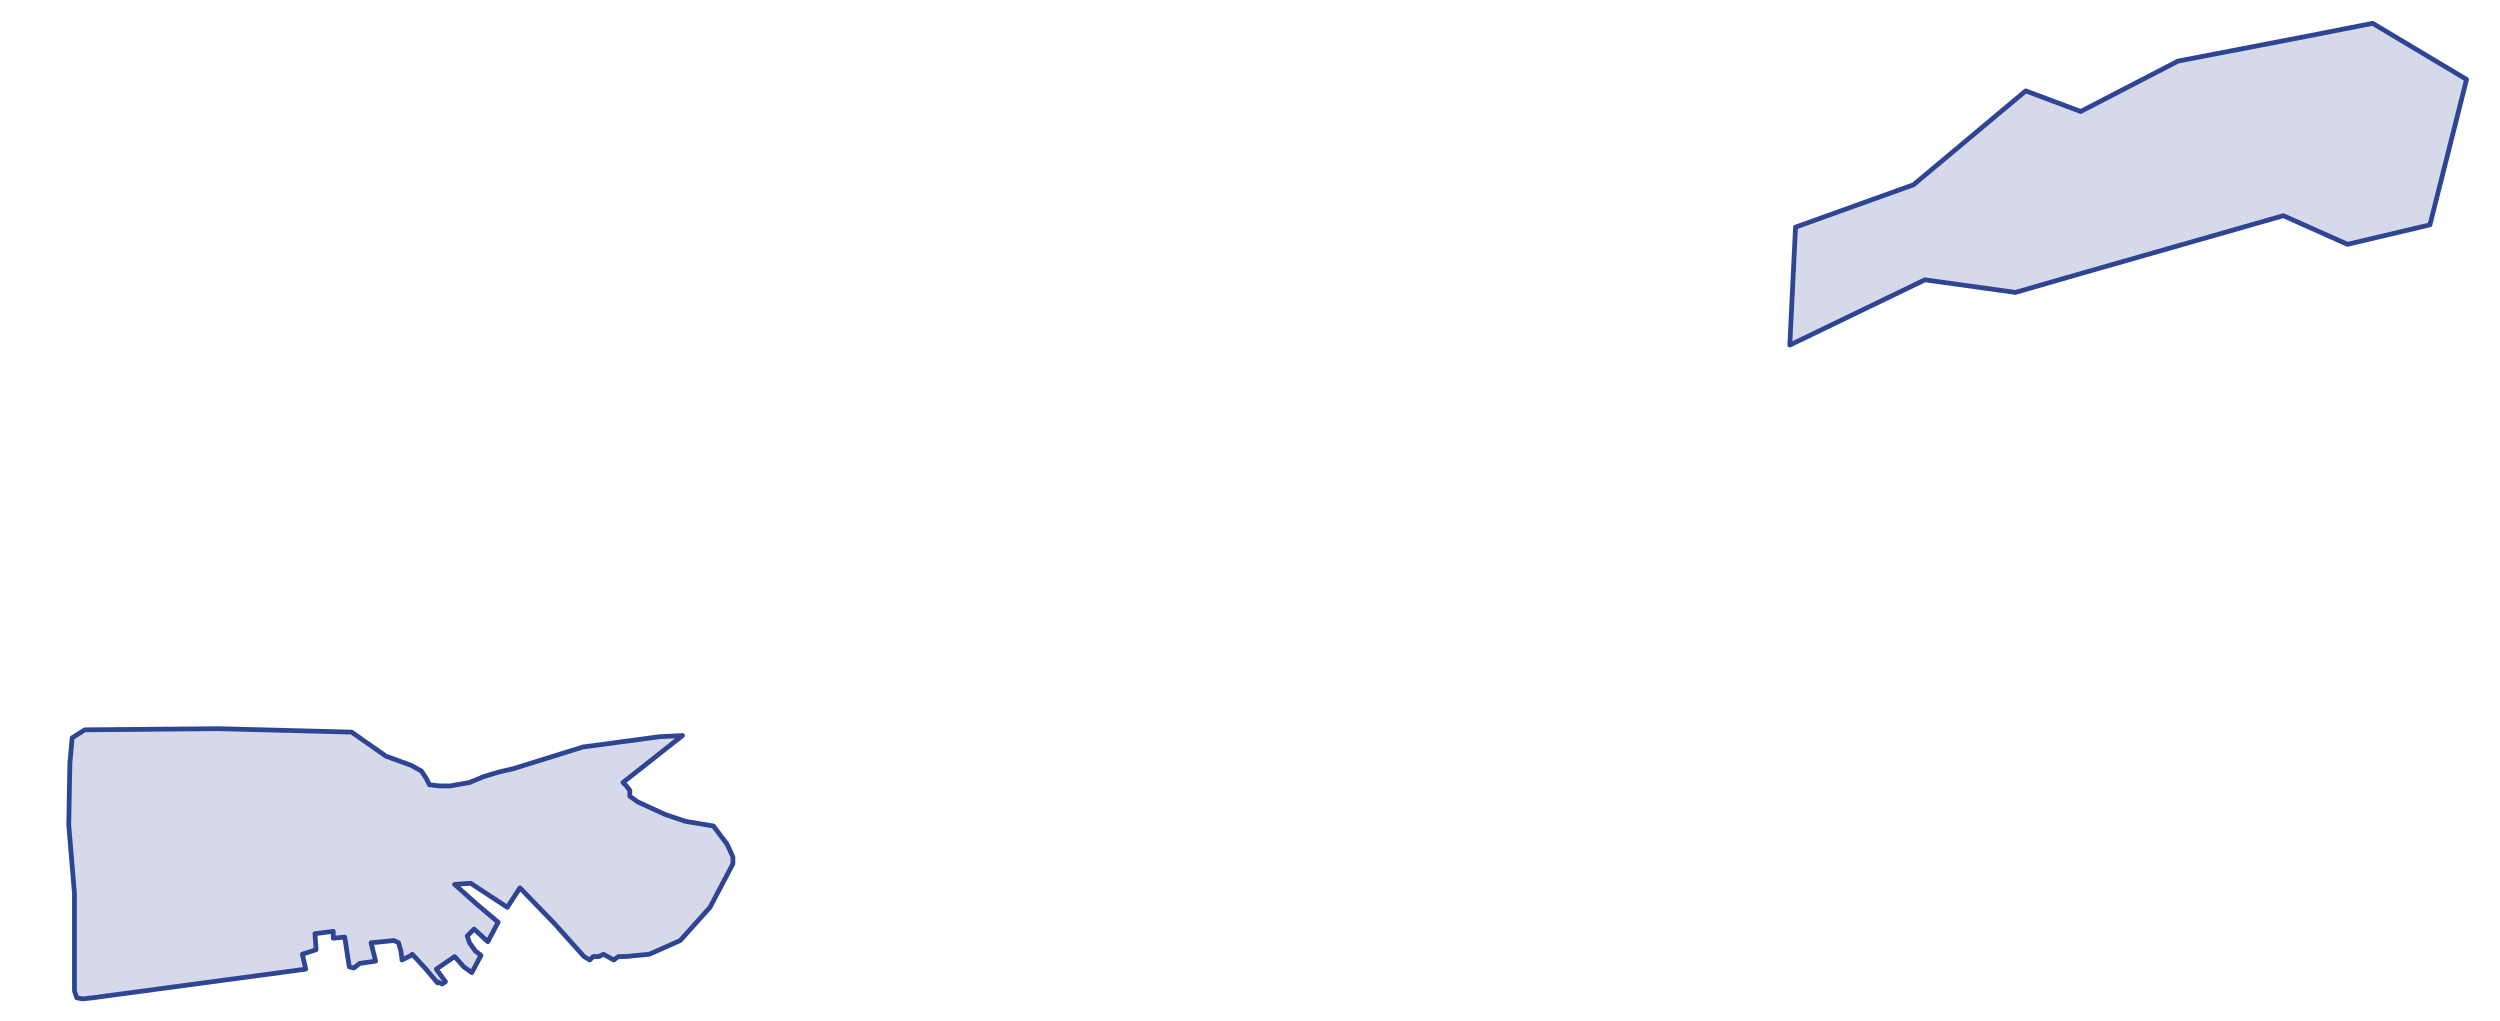 <?xml version="1.0" encoding="utf-8" standalone="no"?>
<!-- Creator: ESRI ArcMap 10.0.0.2414 -->
<!DOCTYPE svg PUBLIC "-//W3C//DTD SVG 1.1//EN"  "http://www.w3.org/Graphics/SVG/1.1/DTD/svg11.dtd">
<svg width="524.042pt" height="214.046pt" viewBox="32.157 314.106 524.042 214.046" enable-background="new 32.157 314.106 524.042 214.046"
	version="1.1" xmlns="http://www.w3.org/2000/svg" xmlns:xlink="http://www.w3.org/1999/xlink" >
	<g id="Couches">
		<g id="reservoirs">
			<clipPath id="SVG_CP_2">
				<path d="M574.393,21.362L21.363,21.362L21.363,821.368L574.393,821.368L574.393,21.362z"/>
			</clipPath>
			<path clip-path="url(#SVG_CP_2)" fill-opacity="0.2" fill="#2f4493" fill-rule="evenodd" stroke="#2f4493" stroke-width="1" stra="1.44" stroke-miterlimit="10" stroke-linecap="round" stroke-linejoin="round" d="
				M124.336,478.851L126.496,478.851L130.577,478.131L133.457,476.931L136.577,475.971L139.698,475.251
				L154.34,470.69L170.422,468.53L175.222,468.29L162.741,478.131L163.461,478.851L164.181,479.811L
				164.181,481.011L165.861,482.211L171.622,484.852L175.942,486.292L181.703,487.252L184.583,491.092L
				185.784,493.733L185.784,495.173L180.983,504.294L174.742,511.254L168.261,514.135L163.221,514.615L
				161.781,514.615L160.82,515.335L158.66,514.135L157.7,514.615L156.5,514.615L155.78,515.335L
				154.58,514.615L148.339,507.654L141.138,500.213L138.498,504.294L130.817,499.253L127.456,499.493L132.017,503.574
				L136.577,507.414L134.417,511.495L131.537,508.854L130.097,510.294L130.577,511.735L131.777,513.415
				L132.977,514.375L131.057,517.975L129.376,516.775L127.456,514.615L123.616,517.255L125.536,519.895L124.816,520.375
				L123.856,519.895L123.856,520.135L121.455,517.255L118.575,514.135L118.335,514.375L116.415,515.335L
				116.415,515.095L116.175,513.415L115.695,511.735L114.735,511.254L109.934,511.735L110.894,515.575L
				109.214,515.815L107.534,516.055L106.333,517.015L105.373,516.775L104.413,510.534L102.013,510.774L102.013,509.334
				L98.172,509.814L98.412,513.175L95.532,514.135L96.252,517.255L51.607,523.256L49.446,523.496L48.246,523.256
				L47.766,521.816L47.766,501.413L46.566,487.012L46.806,474.051L47.286,468.77L49.926,467.09L78.01,466.85
				L105.853,467.57L113.054,472.61L118.335,474.531L120.495,475.731L121.455,477.171L122.175,478.611L124.336,478.851
				z"/>
			<path clip-path="url(#SVG_CP_2)" fill-opacity="0.2" fill="#2f4493" fill-rule="evenodd" stroke="#2f4493" stroke-width="1" stra="1.44" stroke-miterlimit="10" stroke-linecap="round" stroke-linejoin="round" d="
				M549.19,330.755L541.509,361.238L524.227,365.319L510.785,359.318L468.779,371.32L454.618,375.4L435.655,372.76
				L407.332,386.441L408.532,361.719L433.255,352.838L456.778,333.156L468.299,337.476L488.702,326.915L516.065,321.634
				L529.507,318.994L549.19,330.755z"/>
		</g>
</g></svg>